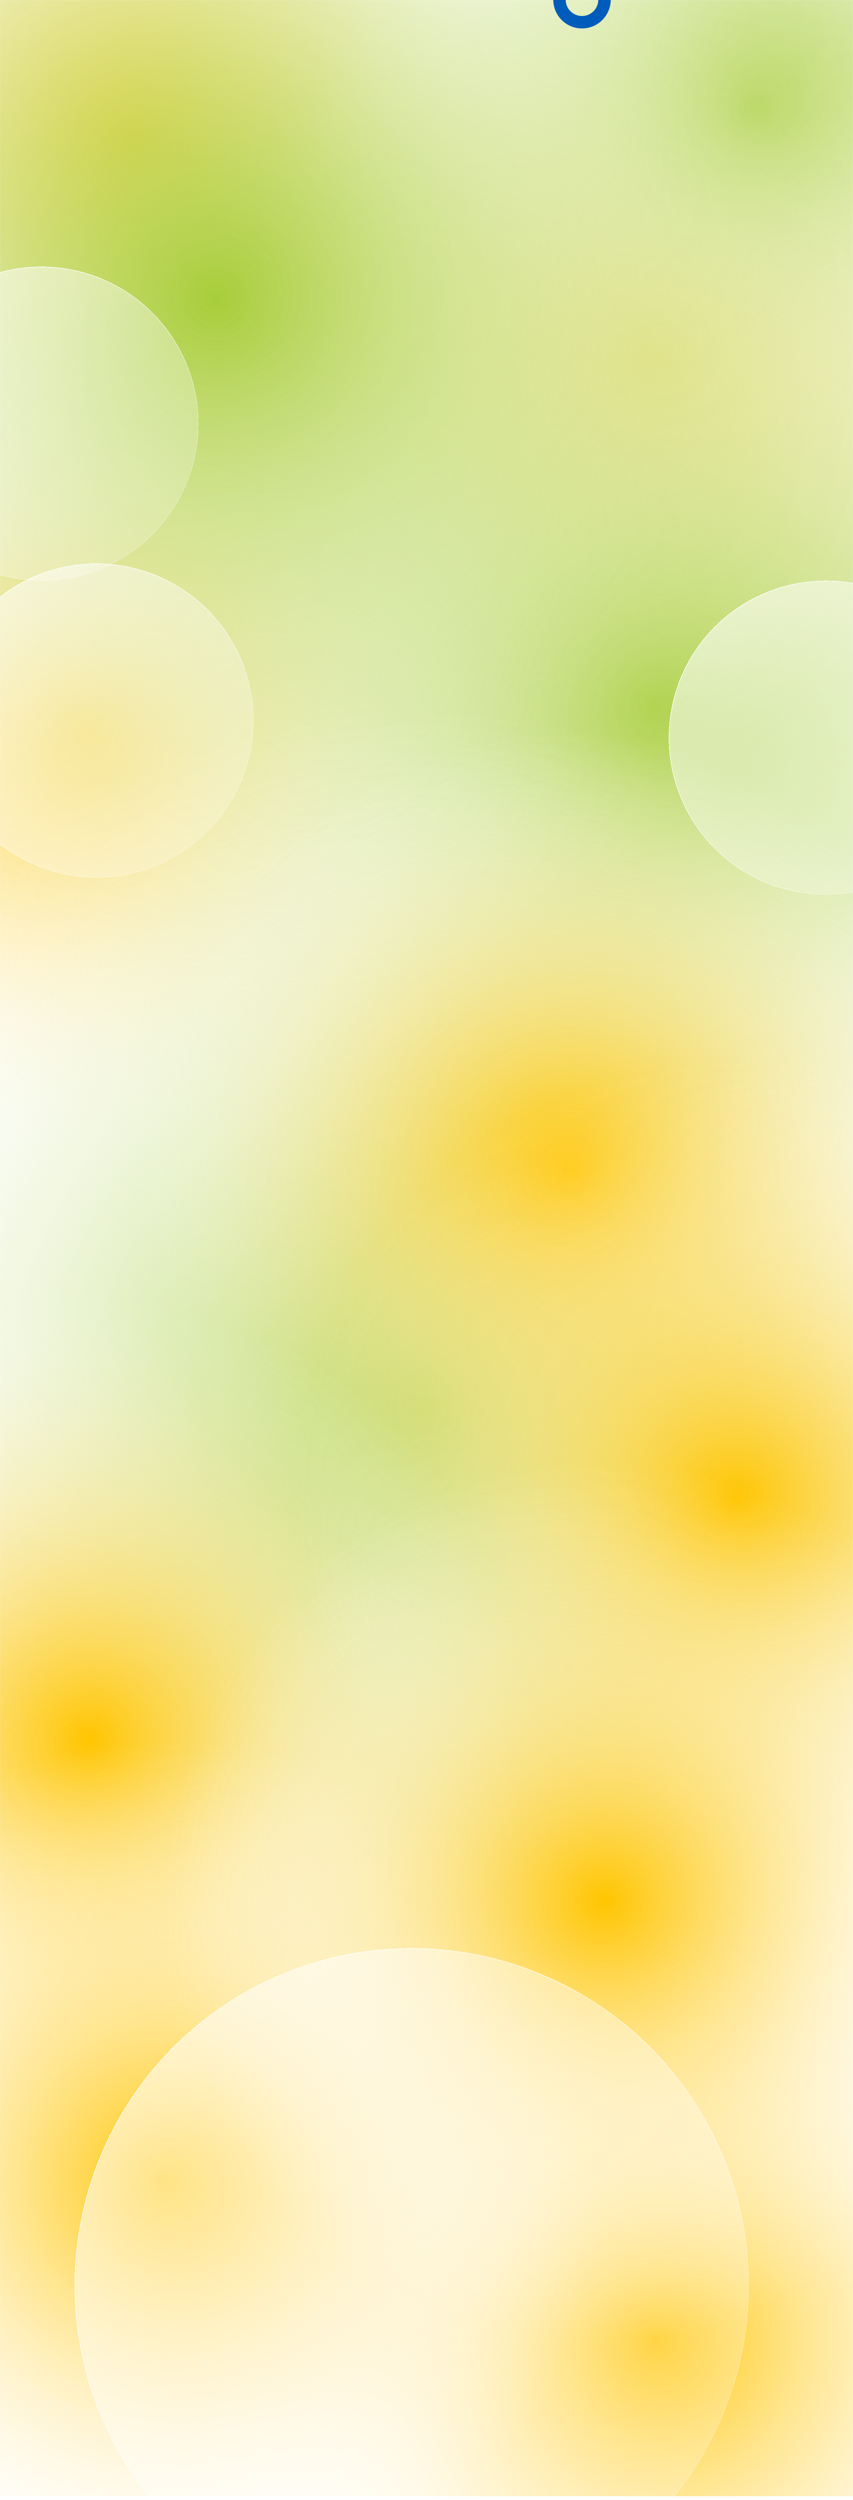 <svg width="1440" height="4219" viewBox="0 0 1440 4219" fill="none" xmlns="http://www.w3.org/2000/svg">
<g clip-path="url(#clip0_733_8540)">
<rect width="1440" height="4219" fill="white"/>
<g clip-path="url(#clip1_733_8540)">
<rect width="1440" height="4213" fill="white"/>
<mask id="mask0_733_8540" style="mask-type:alpha" maskUnits="userSpaceOnUse" x="0" y="0" width="1440" height="4213">
<rect width="1440" height="4213" fill="white"/>
</mask>
<g mask="url(#mask0_733_8540)">
<circle cx="219" cy="231" r="746" fill="url(#paint0_radial_733_8540)"/>
<circle cx="1108" cy="598" r="746" fill="url(#paint1_radial_733_8540)"/>
<circle cx="149" cy="1230" r="746" fill="url(#paint2_radial_733_8540)"/>
<circle cx="1277" cy="184" r="746" fill="url(#paint3_radial_733_8540)"/>
<circle cx="1107.5" cy="1189.5" r="1189.5" fill="url(#paint4_radial_733_8540)"/>
<circle cx="361.5" cy="499.5" r="1189.5" fill="url(#paint5_radial_733_8540)"/>
<circle cx="719.5" cy="2378.5" r="1189.5" fill="url(#paint6_radial_733_8540)"/>
<circle cx="965" cy="1976" r="746" fill="url(#paint7_radial_733_8540)"/>
<circle cx="149" cy="2935" r="746" fill="url(#paint8_radial_733_8540)"/>
<circle cx="1245" cy="2531" r="746" fill="url(#paint9_radial_733_8540)"/>
<circle cx="1108" cy="3954" r="746" fill="url(#paint10_radial_733_8540)"/>
<circle cx="276" cy="3681" r="746" fill="url(#paint11_radial_733_8540)"/>
<circle cx="1022" cy="3208" r="746" fill="url(#paint12_radial_733_8540)"/>
</g>
<g filter="url(#filter0_df_733_8540)">
<circle cx="695" cy="3853" r="569" fill="url(#paint13_linear_733_8540)" shape-rendering="crispEdges"/>
<circle cx="695" cy="3853" r="568.5" stroke="url(#paint14_linear_733_8540)" shape-rendering="crispEdges"/>
</g>
<g filter="url(#filter1_df_733_8540)">
<circle cx="70" cy="711" r="265" fill="url(#paint15_linear_733_8540)" shape-rendering="crispEdges"/>
<circle cx="70" cy="711" r="264.5" stroke="url(#paint16_linear_733_8540)" shape-rendering="crispEdges"/>
</g>
<g filter="url(#filter2_df_733_8540)">
<circle cx="163" cy="1212" r="265" fill="url(#paint17_linear_733_8540)" shape-rendering="crispEdges"/>
<circle cx="163" cy="1212" r="264.5" stroke="url(#paint18_linear_733_8540)" shape-rendering="crispEdges"/>
</g>
<g filter="url(#filter3_df_733_8540)">
<circle cx="1394" cy="1241" r="265" fill="url(#paint19_linear_733_8540)" shape-rendering="crispEdges"/>
<circle cx="1394" cy="1241" r="264.5" stroke="url(#paint20_linear_733_8540)" shape-rendering="crispEdges"/>
</g>
</g>
<path d="M1020.5 -0.5C1020.5 20.487 1003.49 37.5 982.5 37.5C961.513 37.5 944.5 20.487 944.5 -0.5C944.5 -21.487 961.513 -38.5 982.5 -38.5C1003.49 -38.5 1020.5 -21.487 1020.5 -0.5Z" stroke="#005CBA" stroke-width="21"/>
</g>
<defs>
<filter id="filter0_df_733_8540" x="86" y="3244" width="1218" height="1218" filterUnits="userSpaceOnUse" color-interpolation-filters="sRGB">
<feFlood flood-opacity="0" result="BackgroundImageFix"/>
<feColorMatrix in="SourceAlpha" type="matrix" values="0 0 0 0 0 0 0 0 0 0 0 0 0 0 0 0 0 0 127 0" result="hardAlpha"/>
<feMorphology radius="1" operator="erode" in="SourceAlpha" result="effect1_dropShadow_733_8540"/>
<feOffset dy="4"/>
<feGaussianBlur stdDeviation="3"/>
<feComposite in2="hardAlpha" operator="out"/>
<feColorMatrix type="matrix" values="0 0 0 0 0 0 0 0 0 0 0 0 0 0 0 0 0 0 0.25 0"/>
<feBlend mode="normal" in2="BackgroundImageFix" result="effect1_dropShadow_733_8540"/>
<feBlend mode="normal" in="SourceGraphic" in2="effect1_dropShadow_733_8540" result="shape"/>
<feGaussianBlur stdDeviation="20" result="effect2_foregroundBlur_733_8540"/>
</filter>
<filter id="filter1_df_733_8540" x="-235" y="406" width="610" height="610" filterUnits="userSpaceOnUse" color-interpolation-filters="sRGB">
<feFlood flood-opacity="0" result="BackgroundImageFix"/>
<feColorMatrix in="SourceAlpha" type="matrix" values="0 0 0 0 0 0 0 0 0 0 0 0 0 0 0 0 0 0 127 0" result="hardAlpha"/>
<feMorphology radius="1" operator="erode" in="SourceAlpha" result="effect1_dropShadow_733_8540"/>
<feOffset dy="4"/>
<feGaussianBlur stdDeviation="3"/>
<feComposite in2="hardAlpha" operator="out"/>
<feColorMatrix type="matrix" values="0 0 0 0 0 0 0 0 0 0 0 0 0 0 0 0 0 0 0.25 0"/>
<feBlend mode="normal" in2="BackgroundImageFix" result="effect1_dropShadow_733_8540"/>
<feBlend mode="normal" in="SourceGraphic" in2="effect1_dropShadow_733_8540" result="shape"/>
<feGaussianBlur stdDeviation="20" result="effect2_foregroundBlur_733_8540"/>
</filter>
<filter id="filter2_df_733_8540" x="-142" y="907" width="610" height="610" filterUnits="userSpaceOnUse" color-interpolation-filters="sRGB">
<feFlood flood-opacity="0" result="BackgroundImageFix"/>
<feColorMatrix in="SourceAlpha" type="matrix" values="0 0 0 0 0 0 0 0 0 0 0 0 0 0 0 0 0 0 127 0" result="hardAlpha"/>
<feMorphology radius="1" operator="erode" in="SourceAlpha" result="effect1_dropShadow_733_8540"/>
<feOffset dy="4"/>
<feGaussianBlur stdDeviation="3"/>
<feComposite in2="hardAlpha" operator="out"/>
<feColorMatrix type="matrix" values="0 0 0 0 0 0 0 0 0 0 0 0 0 0 0 0 0 0 0.25 0"/>
<feBlend mode="normal" in2="BackgroundImageFix" result="effect1_dropShadow_733_8540"/>
<feBlend mode="normal" in="SourceGraphic" in2="effect1_dropShadow_733_8540" result="shape"/>
<feGaussianBlur stdDeviation="20" result="effect2_foregroundBlur_733_8540"/>
</filter>
<filter id="filter3_df_733_8540" x="1089" y="936" width="610" height="610" filterUnits="userSpaceOnUse" color-interpolation-filters="sRGB">
<feFlood flood-opacity="0" result="BackgroundImageFix"/>
<feColorMatrix in="SourceAlpha" type="matrix" values="0 0 0 0 0 0 0 0 0 0 0 0 0 0 0 0 0 0 127 0" result="hardAlpha"/>
<feMorphology radius="1" operator="erode" in="SourceAlpha" result="effect1_dropShadow_733_8540"/>
<feOffset dy="4"/>
<feGaussianBlur stdDeviation="3"/>
<feComposite in2="hardAlpha" operator="out"/>
<feColorMatrix type="matrix" values="0 0 0 0 0 0 0 0 0 0 0 0 0 0 0 0 0 0 0.25 0"/>
<feBlend mode="normal" in2="BackgroundImageFix" result="effect1_dropShadow_733_8540"/>
<feBlend mode="normal" in="SourceGraphic" in2="effect1_dropShadow_733_8540" result="shape"/>
<feGaussianBlur stdDeviation="20" result="effect2_foregroundBlur_733_8540"/>
</filter>
<radialGradient id="paint0_radial_733_8540" cx="0" cy="0" r="1" gradientUnits="userSpaceOnUse" gradientTransform="translate(219 231) rotate(90) scale(746)">
<stop stop-color="#FFC500"/>
<stop offset="1" stop-color="white" stop-opacity="0"/>
</radialGradient>
<radialGradient id="paint1_radial_733_8540" cx="0" cy="0" r="1" gradientUnits="userSpaceOnUse" gradientTransform="translate(1108 598) rotate(90) scale(746)">
<stop stop-color="#FFC500"/>
<stop offset="1" stop-color="white" stop-opacity="0"/>
</radialGradient>
<radialGradient id="paint2_radial_733_8540" cx="0" cy="0" r="1" gradientUnits="userSpaceOnUse" gradientTransform="translate(149 1230) rotate(90) scale(746)">
<stop stop-color="#FFC500"/>
<stop offset="1" stop-color="white" stop-opacity="0"/>
</radialGradient>
<radialGradient id="paint3_radial_733_8540" cx="0" cy="0" r="1" gradientUnits="userSpaceOnUse" gradientTransform="translate(1277 184) rotate(90) scale(746)">
<stop stop-color="#A7CD3A"/>
<stop offset="1" stop-color="white" stop-opacity="0"/>
</radialGradient>
<radialGradient id="paint4_radial_733_8540" cx="0" cy="0" r="1" gradientUnits="userSpaceOnUse" gradientTransform="translate(1107.5 1189.5) rotate(90) scale(1189.5)">
<stop stop-color="#A7CD3A"/>
<stop offset="1" stop-color="white" stop-opacity="0"/>
</radialGradient>
<radialGradient id="paint5_radial_733_8540" cx="0" cy="0" r="1" gradientUnits="userSpaceOnUse" gradientTransform="translate(361.5 499.5) rotate(90) scale(1189.5)">
<stop stop-color="#A7CD3A"/>
<stop offset="1" stop-color="white" stop-opacity="0"/>
</radialGradient>
<radialGradient id="paint6_radial_733_8540" cx="0" cy="0" r="1" gradientUnits="userSpaceOnUse" gradientTransform="translate(719.5 2378.5) rotate(90) scale(1189.5)">
<stop stop-color="#A7CD3A"/>
<stop offset="1" stop-color="white" stop-opacity="0"/>
</radialGradient>
<radialGradient id="paint7_radial_733_8540" cx="0" cy="0" r="1" gradientUnits="userSpaceOnUse" gradientTransform="translate(965 1976) rotate(90) scale(746)">
<stop stop-color="#FFC500"/>
<stop offset="1" stop-color="white" stop-opacity="0"/>
</radialGradient>
<radialGradient id="paint8_radial_733_8540" cx="0" cy="0" r="1" gradientUnits="userSpaceOnUse" gradientTransform="translate(149 2935) rotate(90) scale(746)">
<stop stop-color="#FFC500"/>
<stop offset="1" stop-color="white" stop-opacity="0"/>
</radialGradient>
<radialGradient id="paint9_radial_733_8540" cx="0" cy="0" r="1" gradientUnits="userSpaceOnUse" gradientTransform="translate(1245 2531) rotate(90) scale(746)">
<stop stop-color="#FFC500"/>
<stop offset="1" stop-color="white" stop-opacity="0"/>
</radialGradient>
<radialGradient id="paint10_radial_733_8540" cx="0" cy="0" r="1" gradientUnits="userSpaceOnUse" gradientTransform="translate(1108 3954) rotate(90) scale(746)">
<stop stop-color="#FFC500"/>
<stop offset="1" stop-color="white" stop-opacity="0"/>
</radialGradient>
<radialGradient id="paint11_radial_733_8540" cx="0" cy="0" r="1" gradientUnits="userSpaceOnUse" gradientTransform="translate(276 3681) rotate(90) scale(746)">
<stop stop-color="#FFC500"/>
<stop offset="1" stop-color="white" stop-opacity="0"/>
</radialGradient>
<radialGradient id="paint12_radial_733_8540" cx="0" cy="0" r="1" gradientUnits="userSpaceOnUse" gradientTransform="translate(1022 3208) rotate(90) scale(746)">
<stop stop-color="#FFC500"/>
<stop offset="1" stop-color="white" stop-opacity="0"/>
</radialGradient>
<linearGradient id="paint13_linear_733_8540" x1="413.721" y1="3222.81" x2="1463.69" y2="4368.32" gradientUnits="userSpaceOnUse">
<stop stop-color="white" stop-opacity="0.6"/>
<stop offset="0.99" stop-color="white" stop-opacity="0.1"/>
</linearGradient>
<linearGradient id="paint14_linear_733_8540" x1="285.964" y1="3408.54" x2="1163.08" y2="4422" gradientUnits="userSpaceOnUse">
<stop stop-color="white"/>
<stop offset="1" stop-color="white" stop-opacity="0.1"/>
</linearGradient>
<linearGradient id="paint15_linear_733_8540" x1="-61" y1="417.5" x2="428" y2="951" gradientUnits="userSpaceOnUse">
<stop stop-color="white" stop-opacity="0.6"/>
<stop offset="0.99" stop-color="white" stop-opacity="0.1"/>
</linearGradient>
<linearGradient id="paint16_linear_733_8540" x1="-120.5" y1="504" x2="288" y2="976" gradientUnits="userSpaceOnUse">
<stop stop-color="white"/>
<stop offset="1" stop-color="white" stop-opacity="0.1"/>
</linearGradient>
<linearGradient id="paint17_linear_733_8540" x1="32" y1="918.5" x2="521" y2="1452" gradientUnits="userSpaceOnUse">
<stop stop-color="white" stop-opacity="0.6"/>
<stop offset="0.99" stop-color="white" stop-opacity="0.1"/>
</linearGradient>
<linearGradient id="paint18_linear_733_8540" x1="-27.5" y1="1005" x2="381" y2="1477" gradientUnits="userSpaceOnUse">
<stop stop-color="white"/>
<stop offset="1" stop-color="white" stop-opacity="0.1"/>
</linearGradient>
<linearGradient id="paint19_linear_733_8540" x1="1263" y1="947.5" x2="1752" y2="1481" gradientUnits="userSpaceOnUse">
<stop stop-color="white" stop-opacity="0.6"/>
<stop offset="0.99" stop-color="white" stop-opacity="0.1"/>
</linearGradient>
<linearGradient id="paint20_linear_733_8540" x1="1203.5" y1="1034" x2="1612" y2="1506" gradientUnits="userSpaceOnUse">
<stop stop-color="white"/>
<stop offset="1" stop-color="white" stop-opacity="0.1"/>
</linearGradient>
<clipPath id="clip0_733_8540">
<rect width="1440" height="4219" fill="white"/>
</clipPath>
<clipPath id="clip1_733_8540">
<rect width="1440" height="4213" fill="white"/>
</clipPath>
</defs>
</svg>
